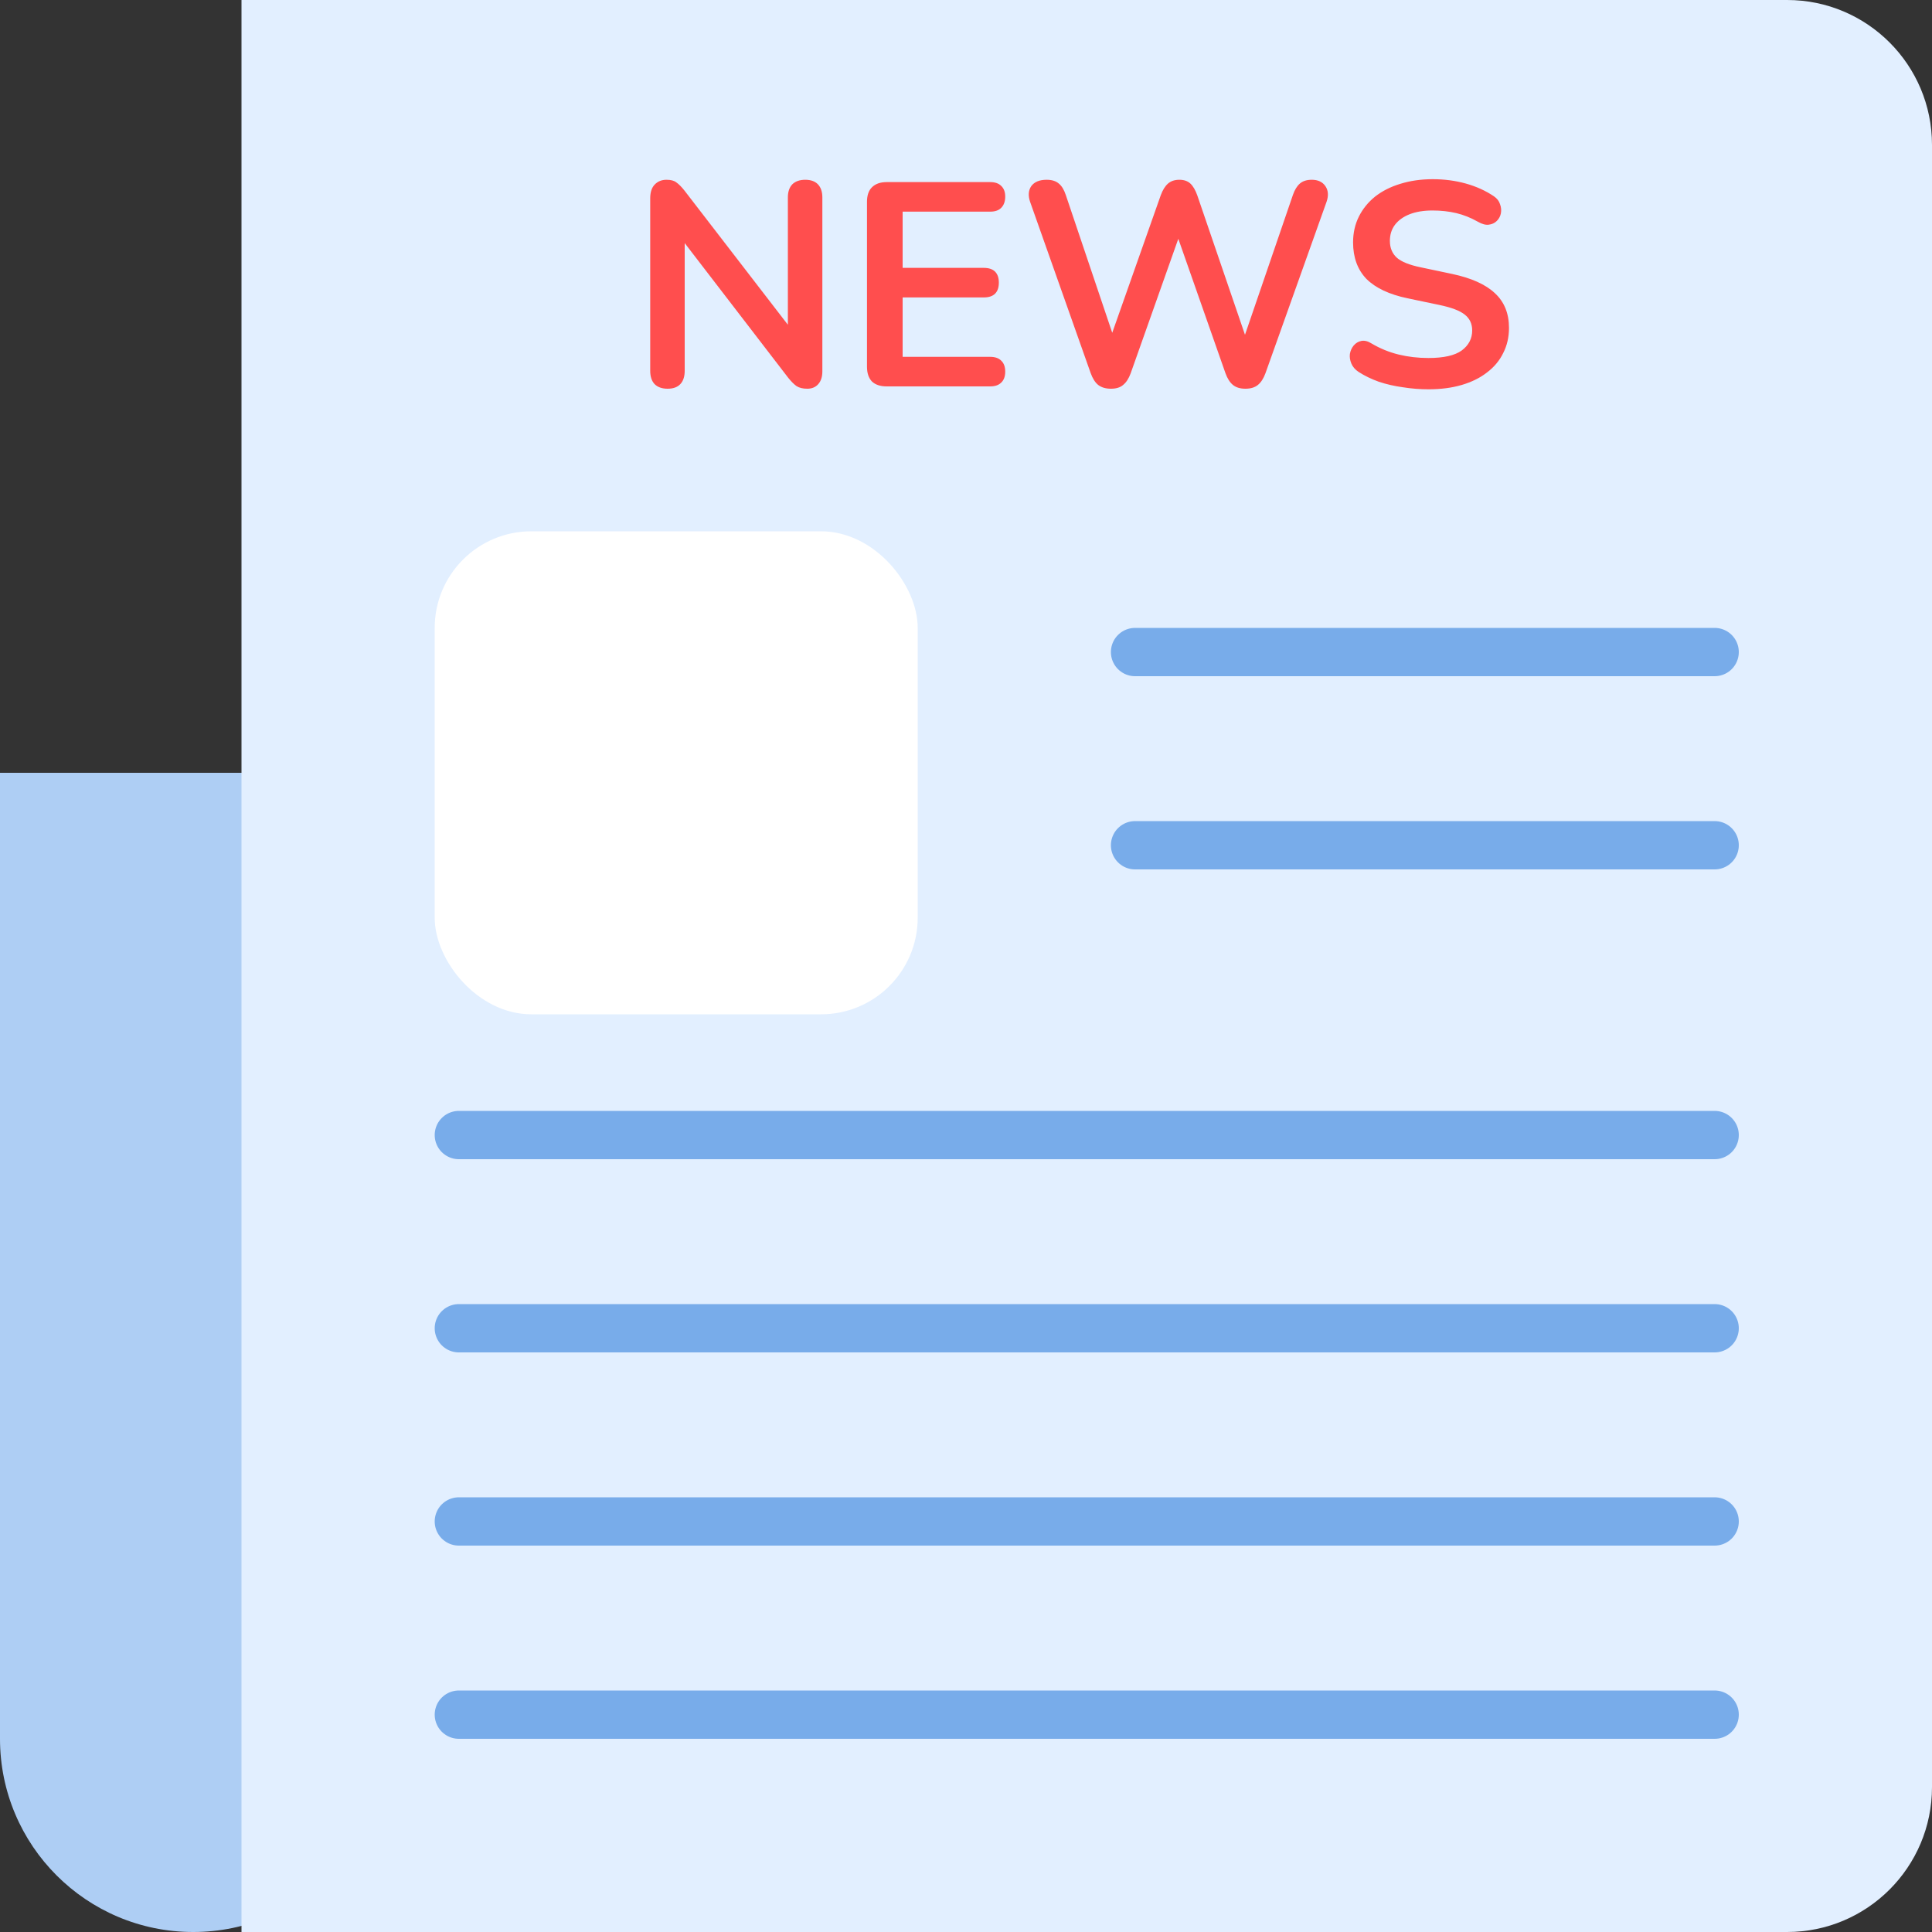<svg width="40" height="40" viewBox="0 0 40 40" fill="none" xmlns="http://www.w3.org/2000/svg">
<rect x="0" y="0" width="40" height="40" fill="#333333" stroke="none"/>
<path d="M0 16H8V36C8 38.209 6.209 40 4 40V40C1.791 40 0 38.209 0 36V16Z" fill="#AECEF4"/>
<path d="M5 0H37C38.657 0 40 1.343 40 3V37C40 38.657 38.657 40 37 40H5V0Z" fill="#E2EFFF"/>
<path d="M13.822 8.048C13.706 8.048 13.616 8.016 13.552 7.952C13.492 7.888 13.462 7.796 13.462 7.676V4.106C13.462 3.982 13.492 3.888 13.552 3.824C13.616 3.756 13.698 3.722 13.798 3.722C13.89 3.722 13.958 3.74 14.002 3.776C14.05 3.808 14.106 3.864 14.17 3.944L16.468 6.926H16.312V4.088C16.312 3.972 16.342 3.882 16.402 3.818C16.466 3.754 16.556 3.722 16.672 3.722C16.788 3.722 16.876 3.754 16.936 3.818C16.996 3.882 17.026 3.972 17.026 4.088V7.688C17.026 7.8 16.998 7.888 16.942 7.952C16.886 8.016 16.81 8.048 16.714 8.048C16.622 8.048 16.548 8.03 16.492 7.994C16.44 7.958 16.382 7.9 16.318 7.82L14.026 4.838H14.176V7.676C14.176 7.796 14.146 7.888 14.086 7.952C14.026 8.016 13.938 8.048 13.822 8.048ZM18.358 8C18.226 8 18.124 7.966 18.052 7.898C17.984 7.826 17.95 7.724 17.95 7.592V4.178C17.95 4.046 17.984 3.946 18.052 3.878C18.124 3.806 18.226 3.77 18.358 3.77H20.5C20.6 3.77 20.676 3.796 20.728 3.848C20.784 3.9 20.812 3.974 20.812 4.07C20.812 4.17 20.784 4.248 20.728 4.304C20.676 4.356 20.6 4.382 20.5 4.382H18.688V5.546H20.368C20.472 5.546 20.55 5.572 20.602 5.624C20.654 5.676 20.68 5.752 20.68 5.852C20.68 5.952 20.654 6.028 20.602 6.08C20.55 6.132 20.472 6.158 20.368 6.158H18.688V7.388H20.5C20.6 7.388 20.676 7.414 20.728 7.466C20.784 7.518 20.812 7.594 20.812 7.694C20.812 7.794 20.784 7.87 20.728 7.922C20.676 7.974 20.6 8 20.5 8H18.358ZM23.001 8.048C22.893 8.048 22.805 8.022 22.737 7.97C22.673 7.918 22.621 7.836 22.581 7.724L21.327 4.178C21.283 4.05 21.291 3.942 21.351 3.854C21.415 3.766 21.521 3.722 21.669 3.722C21.777 3.722 21.861 3.748 21.921 3.8C21.981 3.848 22.029 3.926 22.065 4.034L23.145 7.238H22.905L24.033 4.04C24.073 3.932 24.123 3.852 24.183 3.8C24.243 3.748 24.321 3.722 24.417 3.722C24.513 3.722 24.589 3.748 24.645 3.8C24.701 3.852 24.749 3.934 24.789 4.046L25.881 7.238H25.671L26.769 4.034C26.805 3.93 26.853 3.852 26.913 3.8C26.973 3.748 27.055 3.722 27.159 3.722C27.287 3.722 27.381 3.766 27.441 3.854C27.501 3.942 27.509 4.05 27.465 4.178L26.199 7.73C26.159 7.838 26.107 7.918 26.043 7.97C25.979 8.022 25.893 8.048 25.785 8.048C25.677 8.048 25.591 8.022 25.527 7.97C25.463 7.918 25.411 7.836 25.371 7.724L24.327 4.748H24.465L23.409 7.73C23.369 7.838 23.317 7.918 23.253 7.97C23.193 8.022 23.109 8.048 23.001 8.048ZM29.574 8.06C29.398 8.06 29.222 8.046 29.046 8.018C28.87 7.994 28.704 7.956 28.548 7.904C28.392 7.848 28.252 7.78 28.128 7.7C28.056 7.652 28.006 7.594 27.978 7.526C27.95 7.458 27.94 7.392 27.948 7.328C27.96 7.26 27.986 7.202 28.026 7.154C28.07 7.102 28.124 7.07 28.188 7.058C28.252 7.046 28.322 7.064 28.398 7.112C28.574 7.216 28.76 7.292 28.956 7.34C29.152 7.388 29.358 7.412 29.574 7.412C29.89 7.412 30.12 7.36 30.264 7.256C30.408 7.148 30.48 7.01 30.48 6.842C30.48 6.702 30.428 6.592 30.324 6.512C30.224 6.432 30.05 6.366 29.802 6.314L29.142 6.176C28.762 6.096 28.478 5.962 28.29 5.774C28.106 5.582 28.014 5.33 28.014 5.018C28.014 4.822 28.054 4.644 28.134 4.484C28.214 4.324 28.326 4.186 28.47 4.07C28.618 3.954 28.792 3.866 28.992 3.806C29.196 3.742 29.42 3.71 29.664 3.71C29.904 3.71 30.132 3.74 30.348 3.8C30.564 3.86 30.758 3.948 30.93 4.064C30.994 4.108 31.036 4.162 31.056 4.226C31.08 4.29 31.086 4.354 31.074 4.418C31.062 4.478 31.034 4.53 30.99 4.574C30.946 4.618 30.89 4.644 30.822 4.652C30.758 4.66 30.684 4.64 30.6 4.592C30.452 4.508 30.302 4.448 30.15 4.412C29.998 4.376 29.834 4.358 29.658 4.358C29.474 4.358 29.316 4.384 29.184 4.436C29.052 4.488 28.95 4.562 28.878 4.658C28.81 4.75 28.776 4.86 28.776 4.988C28.776 5.132 28.824 5.248 28.92 5.336C29.016 5.42 29.18 5.486 29.412 5.534L30.066 5.672C30.462 5.756 30.756 5.888 30.948 6.068C31.144 6.248 31.242 6.488 31.242 6.788C31.242 6.98 31.202 7.154 31.122 7.31C31.046 7.466 30.934 7.6 30.786 7.712C30.642 7.824 30.468 7.91 30.264 7.97C30.06 8.03 29.83 8.06 29.574 8.06Z" fill="#FF4E4E"/>
<rect x="9" y="11" width="10" height="10" rx="2" fill="white"/>
<line x1="23.5" y1="13.5" x2="35.5" y2="13.5" stroke="#78ACEA" stroke-linecap="round"/>
<line x1="23.5" y1="17.5" x2="35.5" y2="17.5" stroke="#78ACEA" stroke-linecap="round"/>
<line x1="9.5" y1="23.5" x2="35.5" y2="23.5" stroke="#78ACEA" stroke-linecap="round"/>
<line x1="9.5" y1="27.5" x2="35.5" y2="27.5" stroke="#78ACEA" stroke-linecap="round"/>
<line x1="9.5" y1="31.5" x2="35.5" y2="31.5" stroke="#78ACEA" stroke-linecap="round"/>
<line x1="9.5" y1="35.5" x2="35.5" y2="35.5" stroke="#78ACEA" stroke-linecap="round"/>
</svg>

